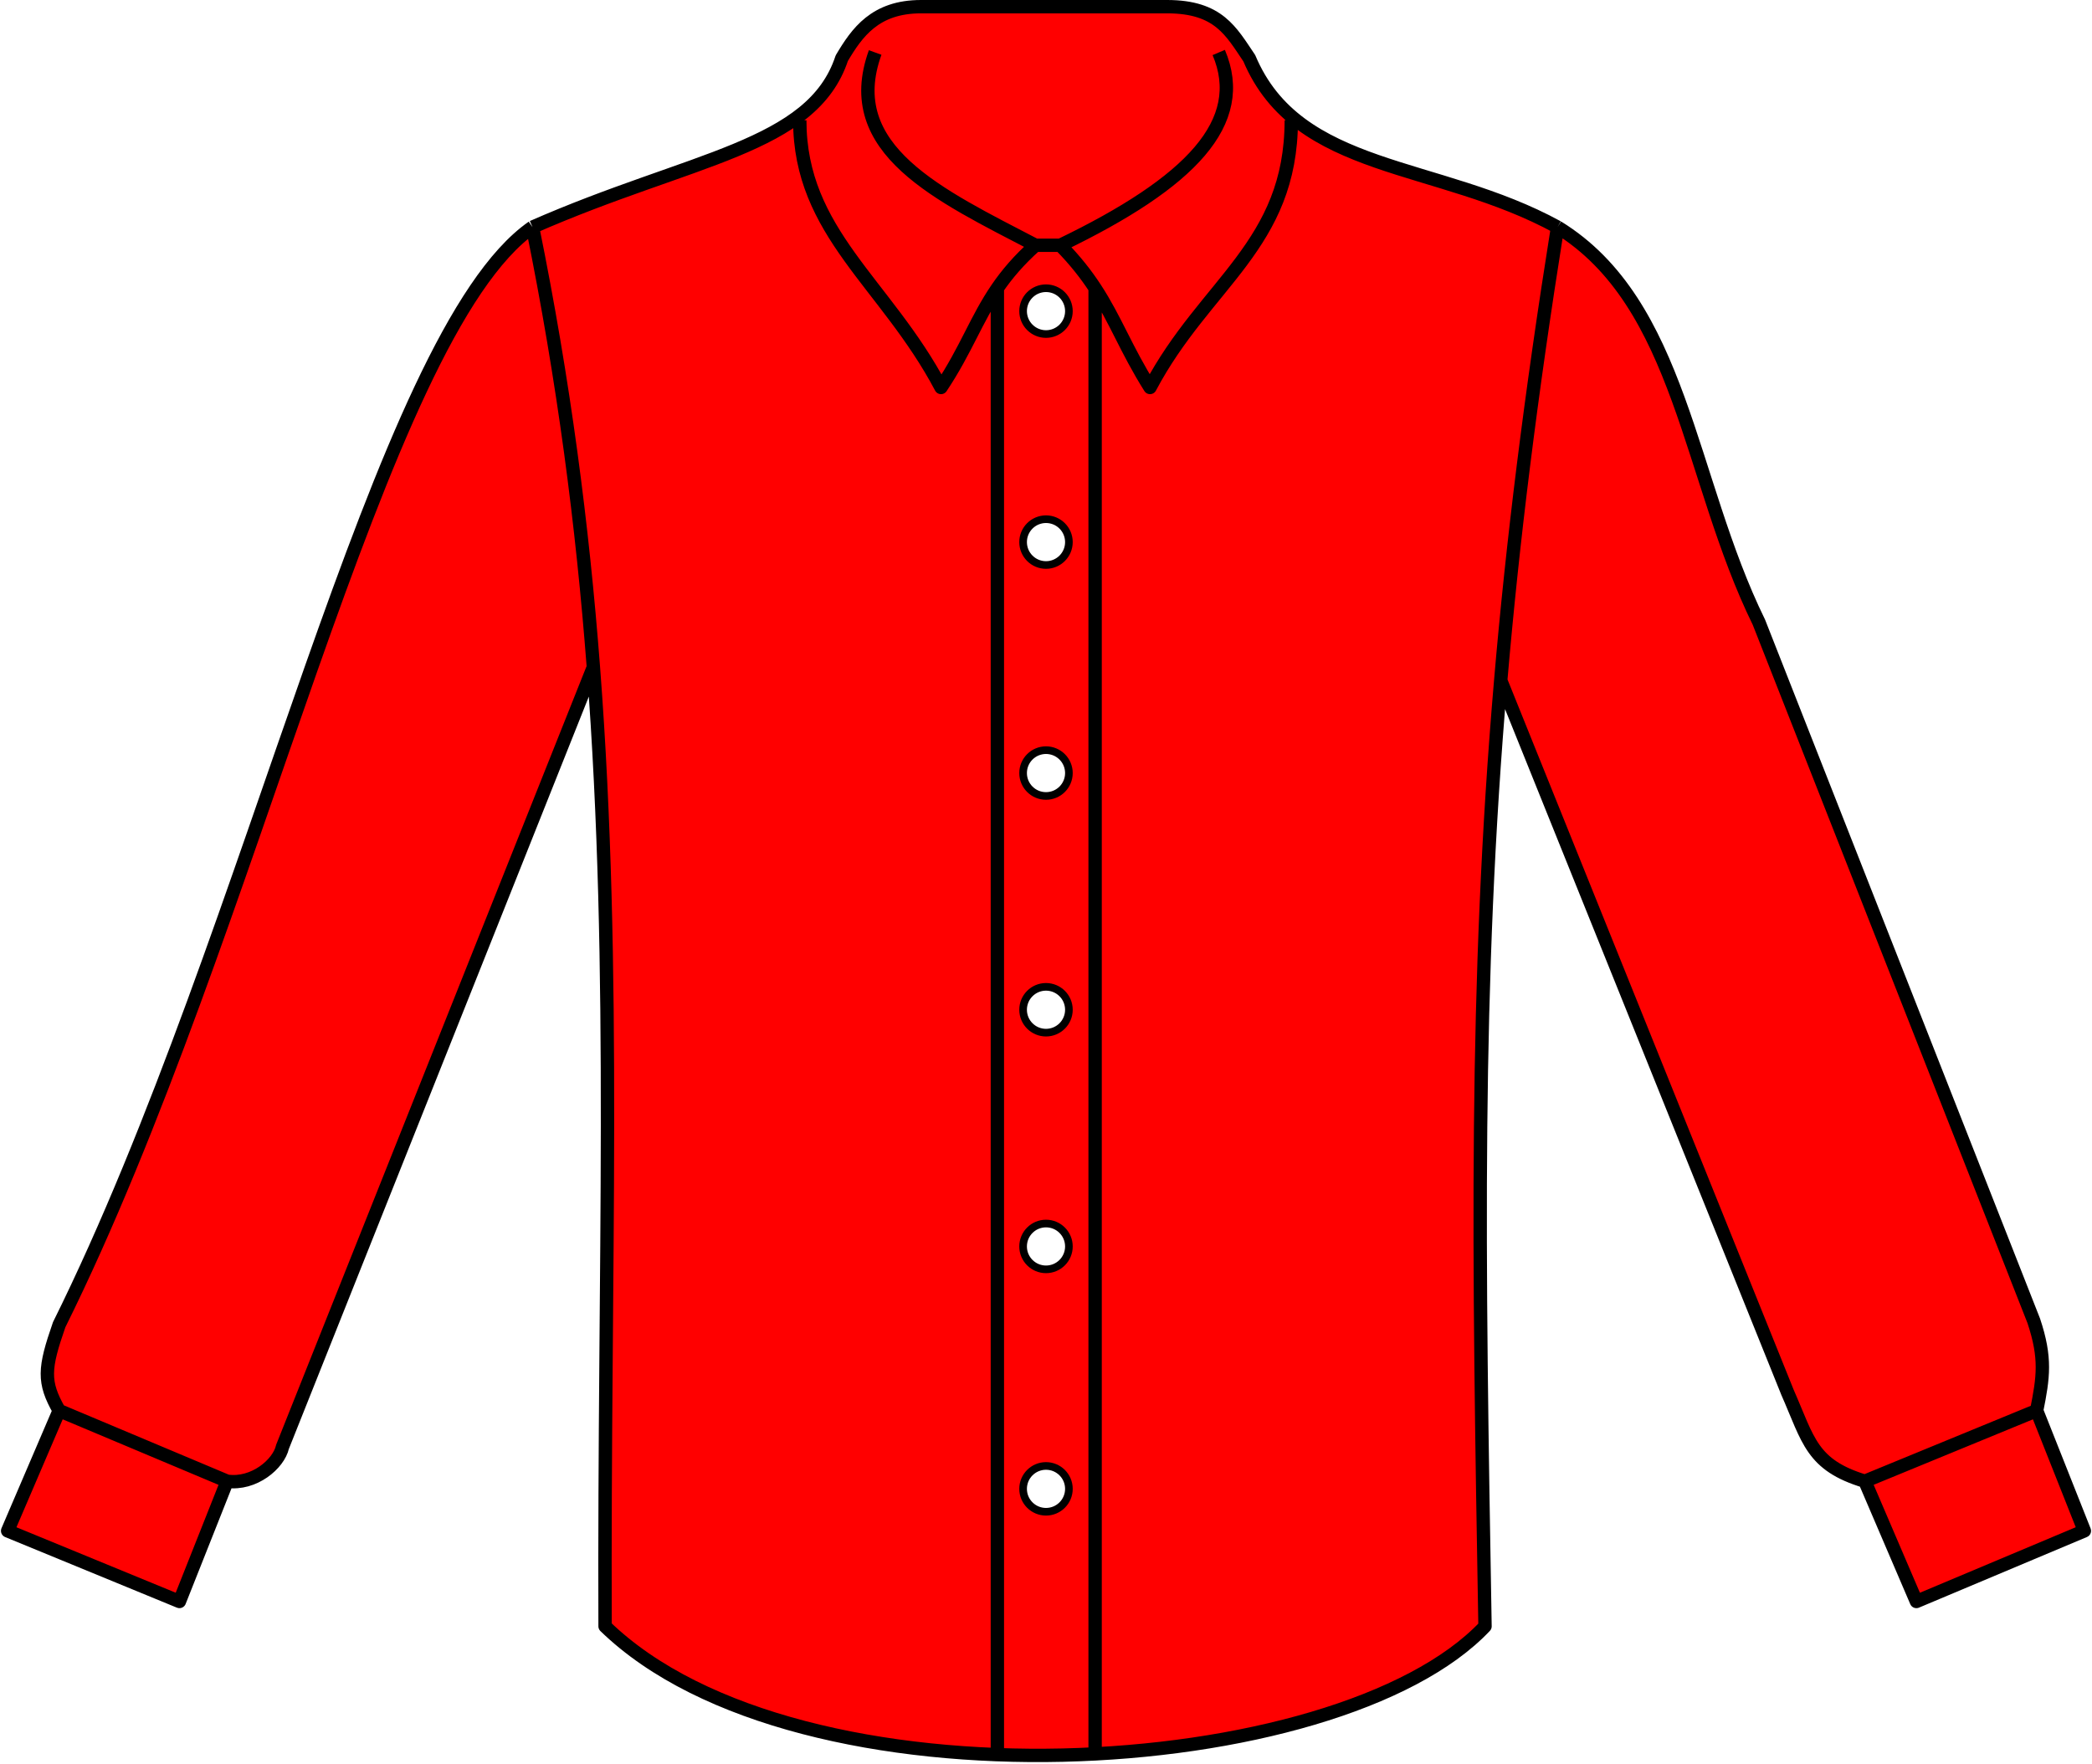 <svg width="1096" height="924" viewBox="0 0 1096 924" fill="none" xmlns="http://www.w3.org/2000/svg">
<rect width="1096" height="924" fill="white"/>
<path d="M573.731 918.857C475.688 924.014 370.861 904.269 317 852C316.317 662.686 323.107 509.339 310.874 349.5L148 758C146 767 133 778 119 776L94 839L4 802L31 739C22.5 724 23 717 31 694C133 488.5 198 175.5 279 119C362 82.5 425.5 77.5 441 30.5C449 17 458.5 3.5 482.5 3.5H611.5C638.5 3.5 645 16.5 654.5 30.5C680 91 752.93 84.439 816 119C881 159 884.5 250.5 921.5 326L1065.5 692C1072 711.5 1070.5 721.5 1067 739L1092 802L1004 839L977 776C949 767.5 947.5 754.5 936.5 729.5L786.227 356.5C772.544 516.022 774.563 655.432 778 852C741.86 890.252 660.449 914.296 573.731 918.857Z" fill="#FF0000"/>
<path d="M458.5 27.5C440 78.5 492.252 102.265 542.5 128.5M542.5 128.5H555.5M542.5 128.5C533.78 136.286 527.546 143.664 522.518 151M638.5 27.5C654 64 624 95.5 555.5 128.5M555.5 128.5C563.296 136.449 569.02 143.799 573.731 151M419 63C419 122 464.101 148.327 493 203C506.176 183.236 511.401 167.22 522.518 151M676.5 63C676.5 128.5 631.399 148.327 602.5 203C589.892 182.936 584.428 167.354 573.731 151M522.518 151V919M573.731 151V919M279 119C295.461 200.039 305.208 275.466 310.874 349.5M279 119C198 175.5 133 488.5 31 694C23 717 22.5 724 31 739M279 119C362 82.5 425.5 77.5 441 30.5C449 17 458.5 3.5 482.5 3.5H611.5C638.5 3.5 645 16.5 654.5 30.5C680 91 752.93 84.439 816 119M816 119C881 159 884.5 250.5 921.5 326L1065.5 692C1072 711.5 1070.5 721.5 1067 739M816 119C801.929 207.181 792.453 283.922 786.227 356.5M119 776L94 839L4 802L31 739M119 776L31 739M119 776C133 778 146 767 148 758L310.874 349.5M1067 739L1092 802L1004 839L977 776M1067 739L977 776M977 776C949 767.5 947.5 754.5 936.5 729.5L786.227 356.5M310.874 349.5C323.107 509.339 316.317 662.686 317 852C418.5 950.5 701 933.5 778 852C774.563 655.432 772.544 516.022 786.227 356.5" stroke="black" stroke-width="7" stroke-linejoin="round"/>
<circle cx="548" cy="780" r="12" fill="white" stroke="black" stroke-width="4"/>
<circle cx="548" cy="653" r="12" fill="white" stroke="black" stroke-width="4"/>
<circle cx="548" cy="529" r="12" fill="white" stroke="black" stroke-width="4"/>
<circle cx="548" cy="405" r="12" fill="white" stroke="black" stroke-width="4"/>
<circle cx="548" cy="284" r="12" fill="white" stroke="black" stroke-width="4"/>
<circle cx="548" cy="163" r="12" fill="white" stroke="black" stroke-width="4"/>
</svg>
